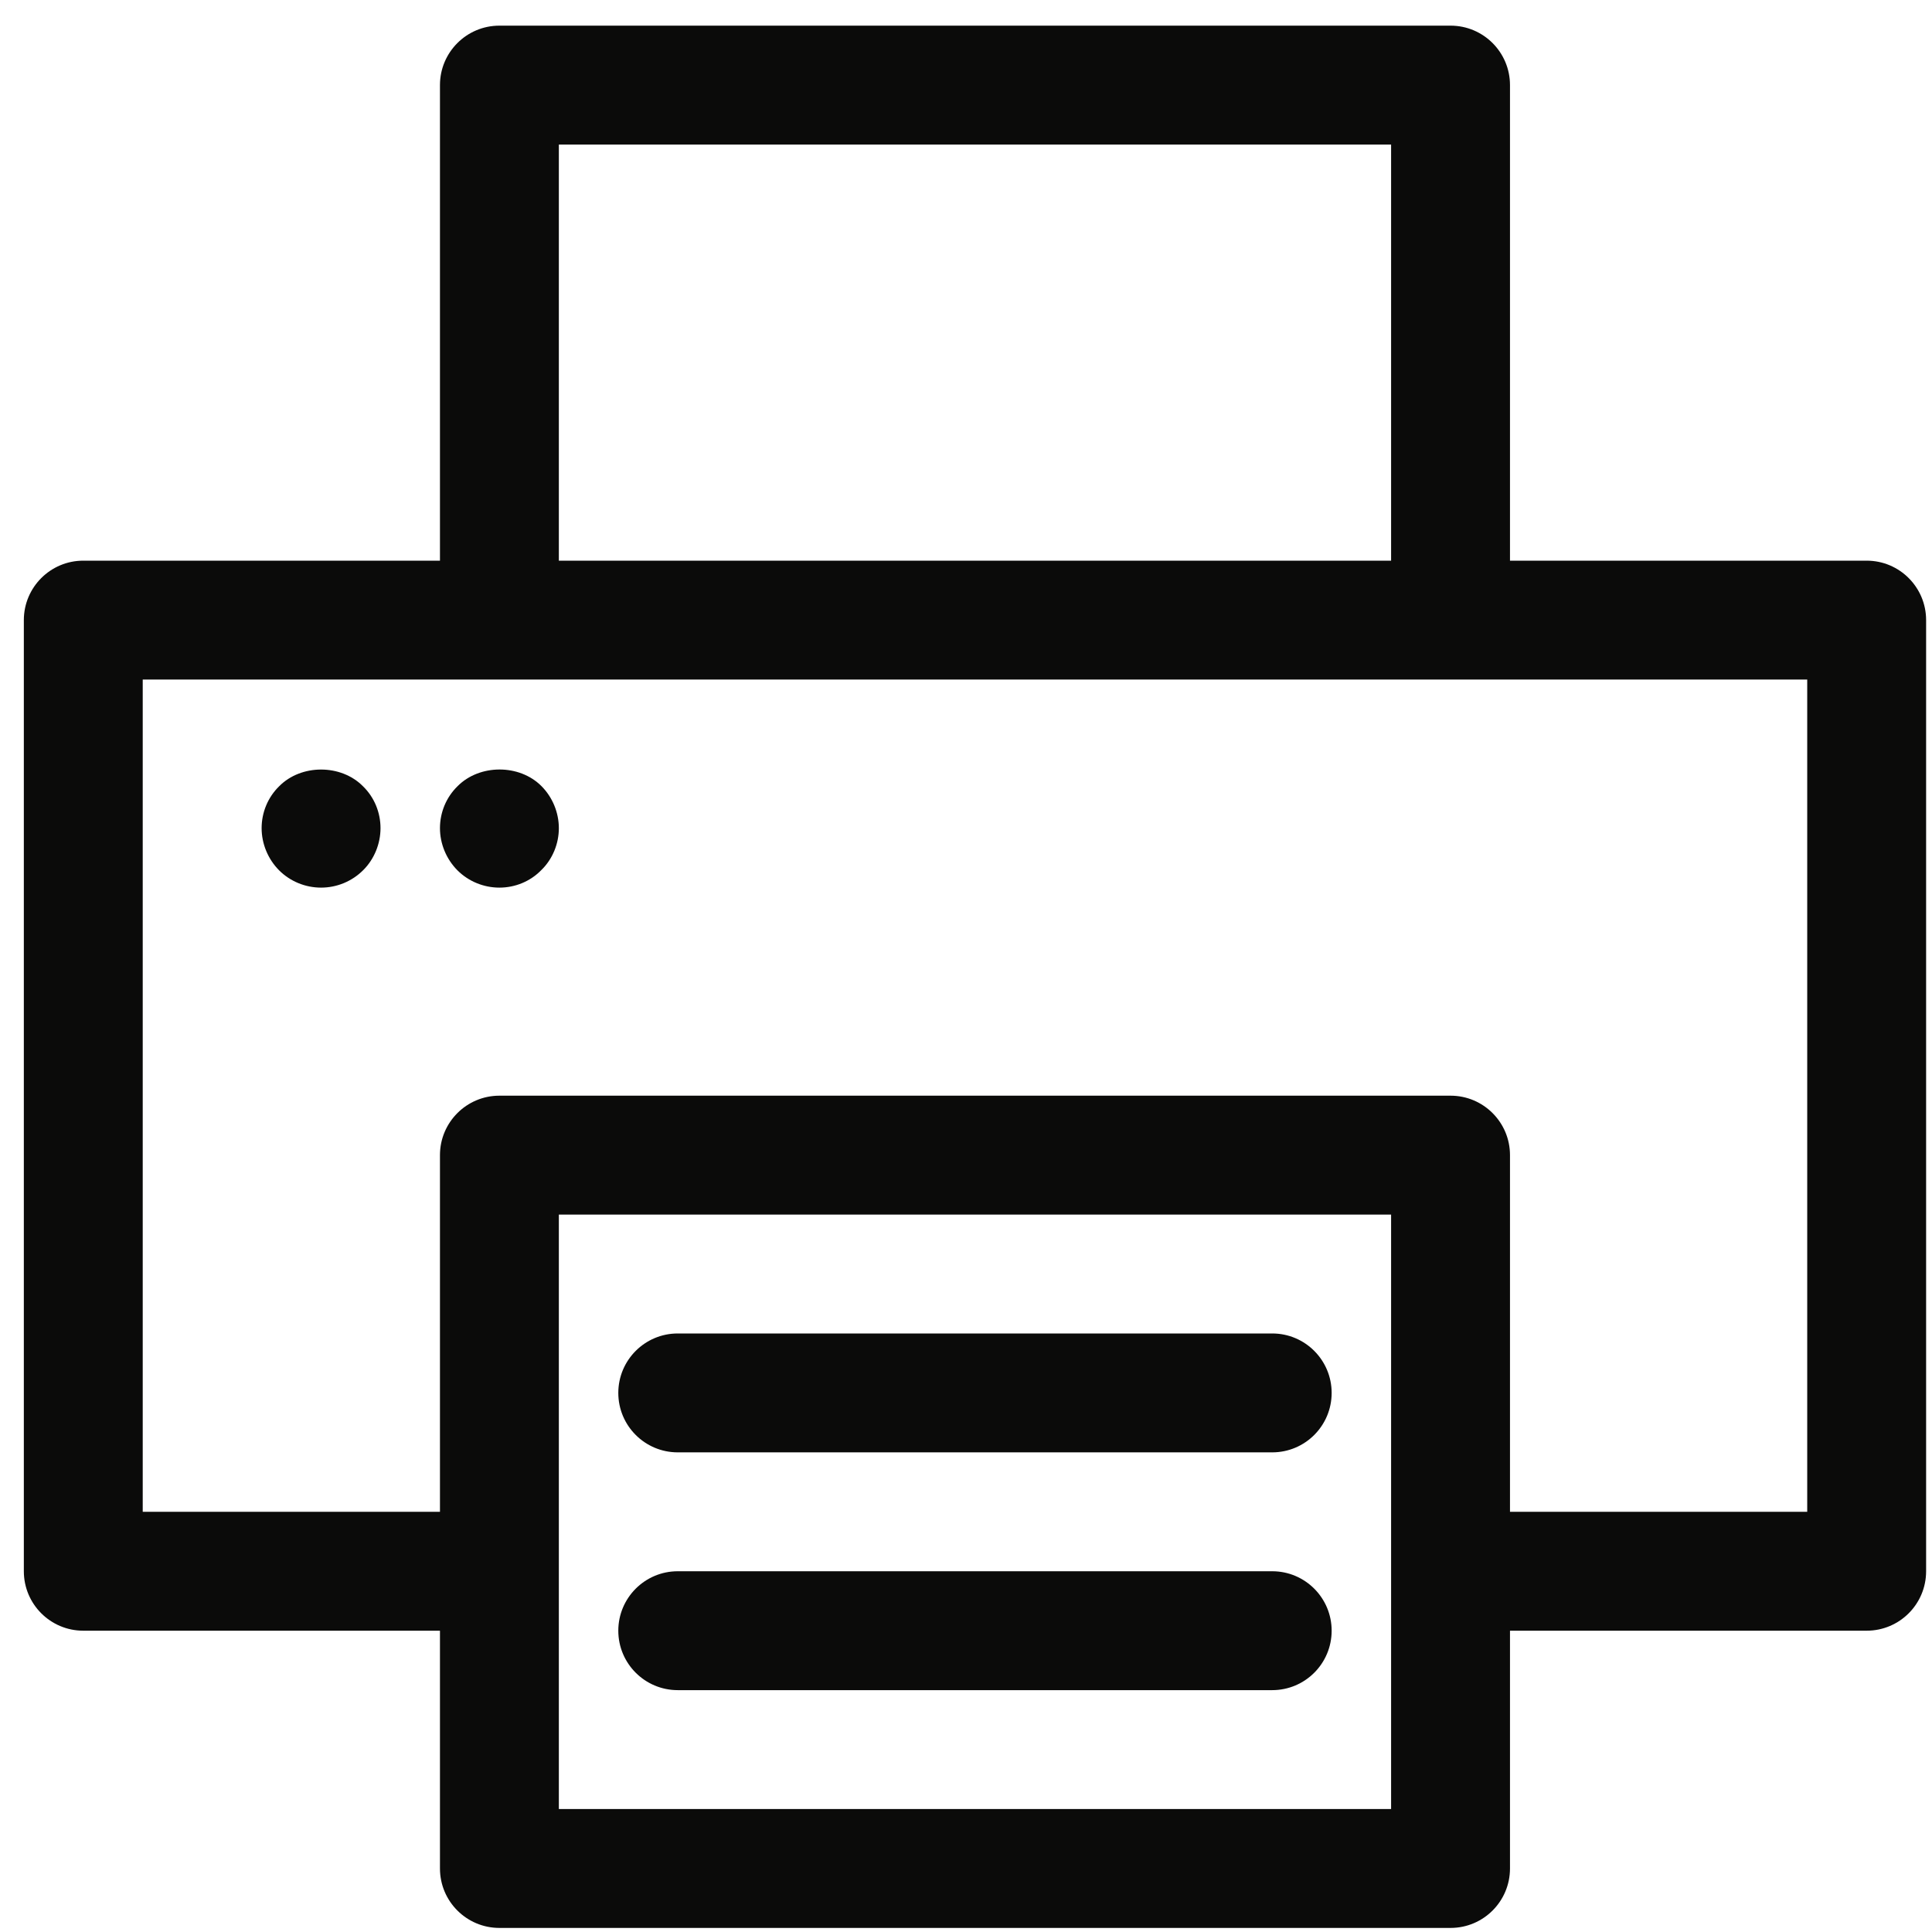 <?xml version="1.0" encoding="UTF-8" standalone="no"?>
<svg width="65px" height="65px" viewBox="0 0 65 65" version="1.1" xmlns="http://www.w3.org/2000/svg" xmlns:xlink="http://www.w3.org/1999/xlink" xmlns:sketch="http://www.bohemiancoding.com/sketch/ns">
    <g id="Page-1" stroke="none" stroke-width="1" fill="none" fill-rule="evenodd" sketch:type="MSPage">
        <g id="print" sketch:type="MSLayerGroup" transform="translate(1, 1)" fill="#0B0B0A">
            <path d="M1.802,53.863 L13.802,53.863 L13.802,61.863 C13.802,62.968 14.698,63.863 15.802,63.863 L47.802,63.863 C48.907,63.863 49.802,62.968 49.802,61.863 L49.802,53.863 L61.802,53.863 C62.907,53.863 63.802,52.968 63.802,51.863 L63.802,19.863 C63.802,18.759 62.907,17.863 61.802,17.863 L49.802,17.863 L49.802,1.863 C49.802,0.759 48.907,-0.137 47.802,-0.137 L15.802,-0.137 C14.698,-0.137 13.802,0.759 13.802,1.863 L13.802,17.863 L1.802,17.863 C0.698,17.863 -0.198,18.759 -0.198,19.863 L-0.198,51.863 C-0.198,52.968 0.698,53.863 1.802,53.863 L1.802,53.863 Z M17.802,39.863 L45.802,39.863 L45.802,59.863 L17.802,59.863 L17.802,39.863 Z M17.802,3.863 L45.802,3.863 L45.802,17.863 L17.802,17.863 L17.802,3.863 Z M3.802,21.863 L59.802,21.863 L59.802,49.863 L49.802,49.863 L49.802,37.863 C49.802,36.759 48.907,35.863 47.802,35.863 L15.802,35.863 C14.698,35.863 13.802,36.759 13.802,37.863 L13.802,49.863 L3.802,49.863 L3.802,21.863 L3.802,21.863 Z" id="Fill-1" sketch:type="MSShapeGroup"></path>
            <path d="M11.212,25.453 C10.472,24.703 9.132,24.703 8.392,25.453 C8.013,25.823 7.802,26.333 7.802,26.863 C7.802,27.383 8.013,27.903 8.392,28.283 C8.763,28.653 9.272,28.863 9.802,28.863 C10.333,28.863 10.843,28.653 11.222,28.273 C11.593,27.903 11.802,27.383 11.802,26.863 C11.802,26.333 11.593,25.823 11.212,25.453" id="Fill-2" sketch:type="MSShapeGroup"></path>
            <path d="M15.802,28.863 C16.333,28.863 16.843,28.653 17.212,28.273 C17.593,27.903 17.802,27.383 17.802,26.863 C17.802,26.344 17.593,25.823 17.212,25.443 C16.472,24.703 15.132,24.703 14.392,25.453 C14.013,25.823 13.802,26.333 13.802,26.863 C13.802,27.383 14.013,27.903 14.392,28.283 C14.763,28.653 15.272,28.863 15.802,28.863" id="Fill-3" sketch:type="MSShapeGroup"></path>
            <path d="M41.802,43.863 L21.802,43.863 C20.698,43.863 19.802,44.759 19.802,45.863 C19.802,46.968 20.698,47.863 21.802,47.863 L41.802,47.863 C42.907,47.863 43.802,46.968 43.802,45.863 C43.802,44.759 42.907,43.863 41.802,43.863" id="Fill-4" sketch:type="MSShapeGroup"></path>
            <path d="M41.802,51.863 L21.802,51.863 C20.698,51.863 19.802,52.759 19.802,53.863 C19.802,54.968 20.698,55.863 21.802,55.863 L41.802,55.863 C42.907,55.863 43.802,54.968 43.802,53.863 C43.802,52.759 42.907,51.863 41.802,51.863" id="Fill-5" sketch:type="MSShapeGroup"></path>
        </g>
    </g>
</svg>